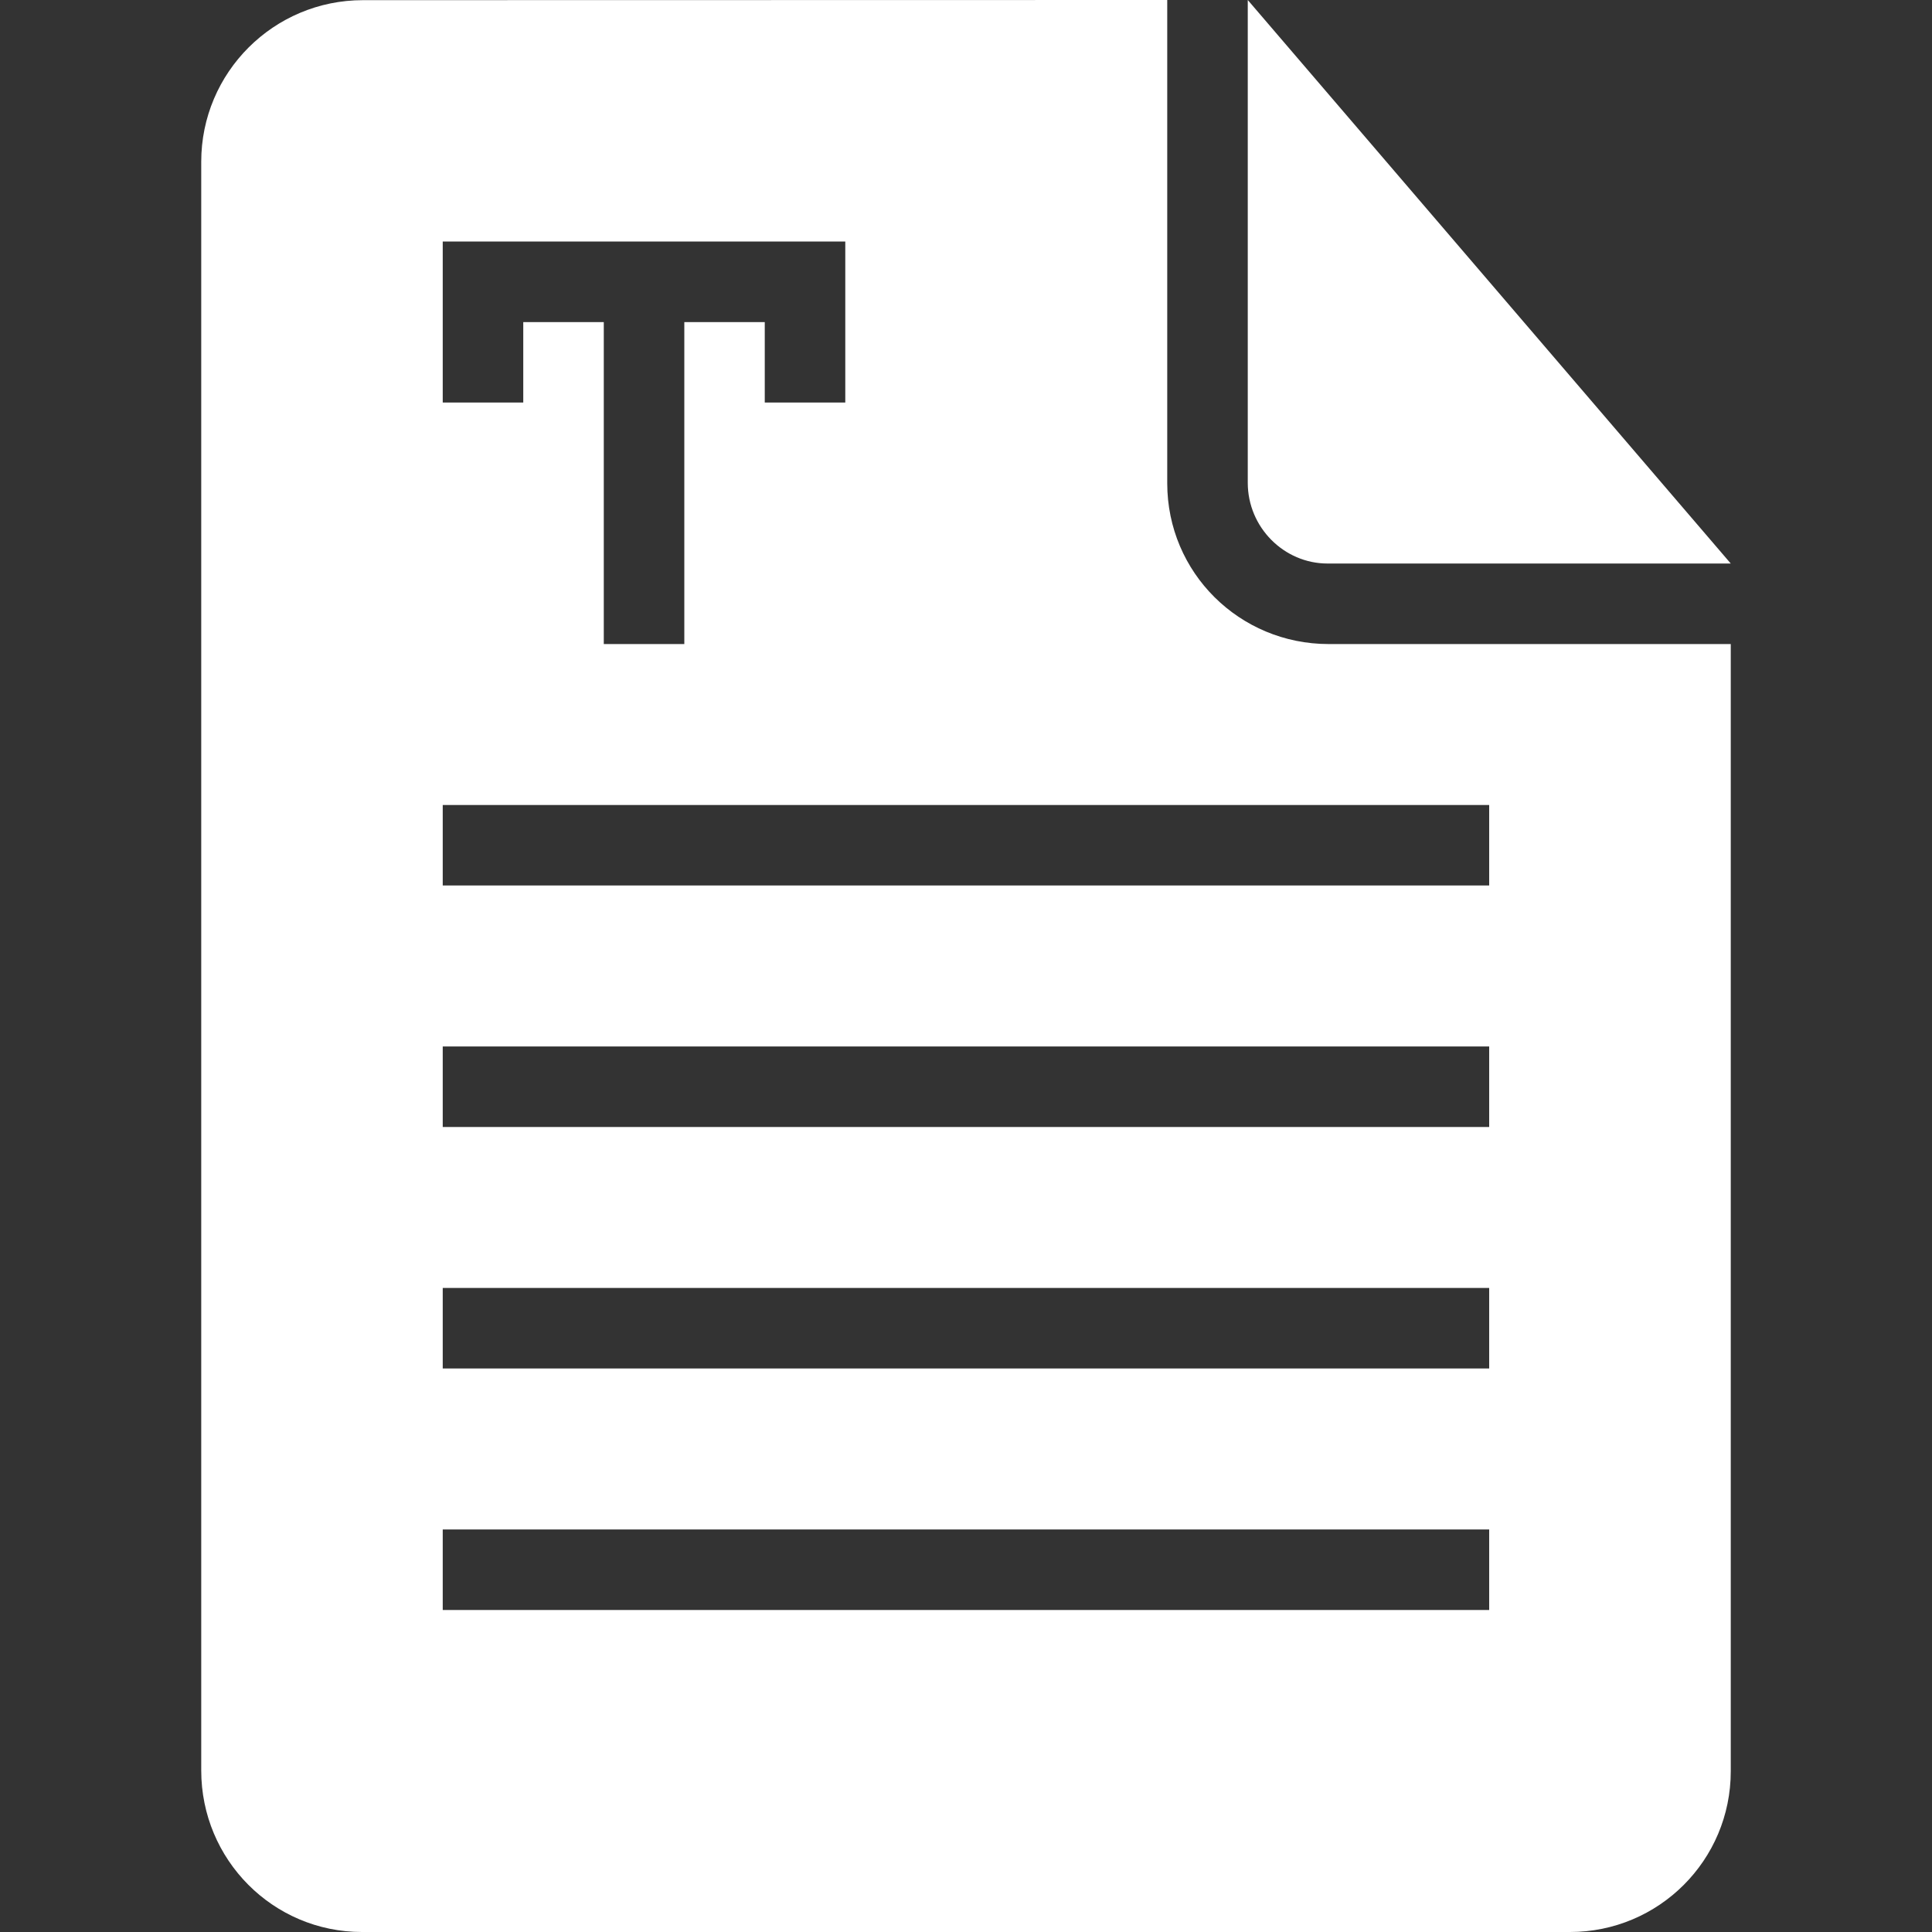 <?xml version="1.0" encoding="utf-8"?>
<!-- Generator: Adobe Illustrator 15.1.0, SVG Export Plug-In . SVG Version: 6.00 Build 0)  -->
<!DOCTYPE svg PUBLIC "-//W3C//DTD SVG 1.1//EN" "http://www.w3.org/Graphics/SVG/1.1/DTD/svg11.dtd">
<svg version="1.1" id="圖層_1" xmlns="http://www.w3.org/2000/svg" xmlns:xlink="http://www.w3.org/1999/xlink" x="0px" y="0px"
	 width="25px" height="25px" viewBox="-383.5 316.5 25 25" enable-background="new -383.5 316.5 25 25" xml:space="preserve">
<rect x="-383.5" y="316.5" width="25" height="25" fill="#333333" stroke="none"/>
<title>document-text</title>
<path fill="#FFFFFF" d="M-368.396,316.5v6.253c0,1.157,0.935,2.081,2.089,2.081h5.203v14.586c0,1.152-0.932,2.08-2.081,2.08h-15.63
	c-1.153,0-2.081-0.936-2.081-2.09v-20.817c0-1.155,0.937-2.091,2.093-2.091L-368.396,316.5L-368.396,316.5z M-377.771,319.625v2.084
	h1.042v-1.041h1.042v4.166h1.042v-4.166h1.041v1.041h1.042v-2.084h-5.208H-377.771z M-367.354,316.5v6.247
	c0,0.577,0.469,1.045,1.032,1.045h5.218L-367.354,316.5z M-377.771,330.041v1.042h13.541v-1.042H-377.771z M-377.771,326.917v1.041
	h13.541v-1.041H-377.771z M-377.771,333.166v1.042h13.541v-1.042H-377.771z M-377.771,336.291v1.042h13.541v-1.042H-377.771z"/>
</svg>

